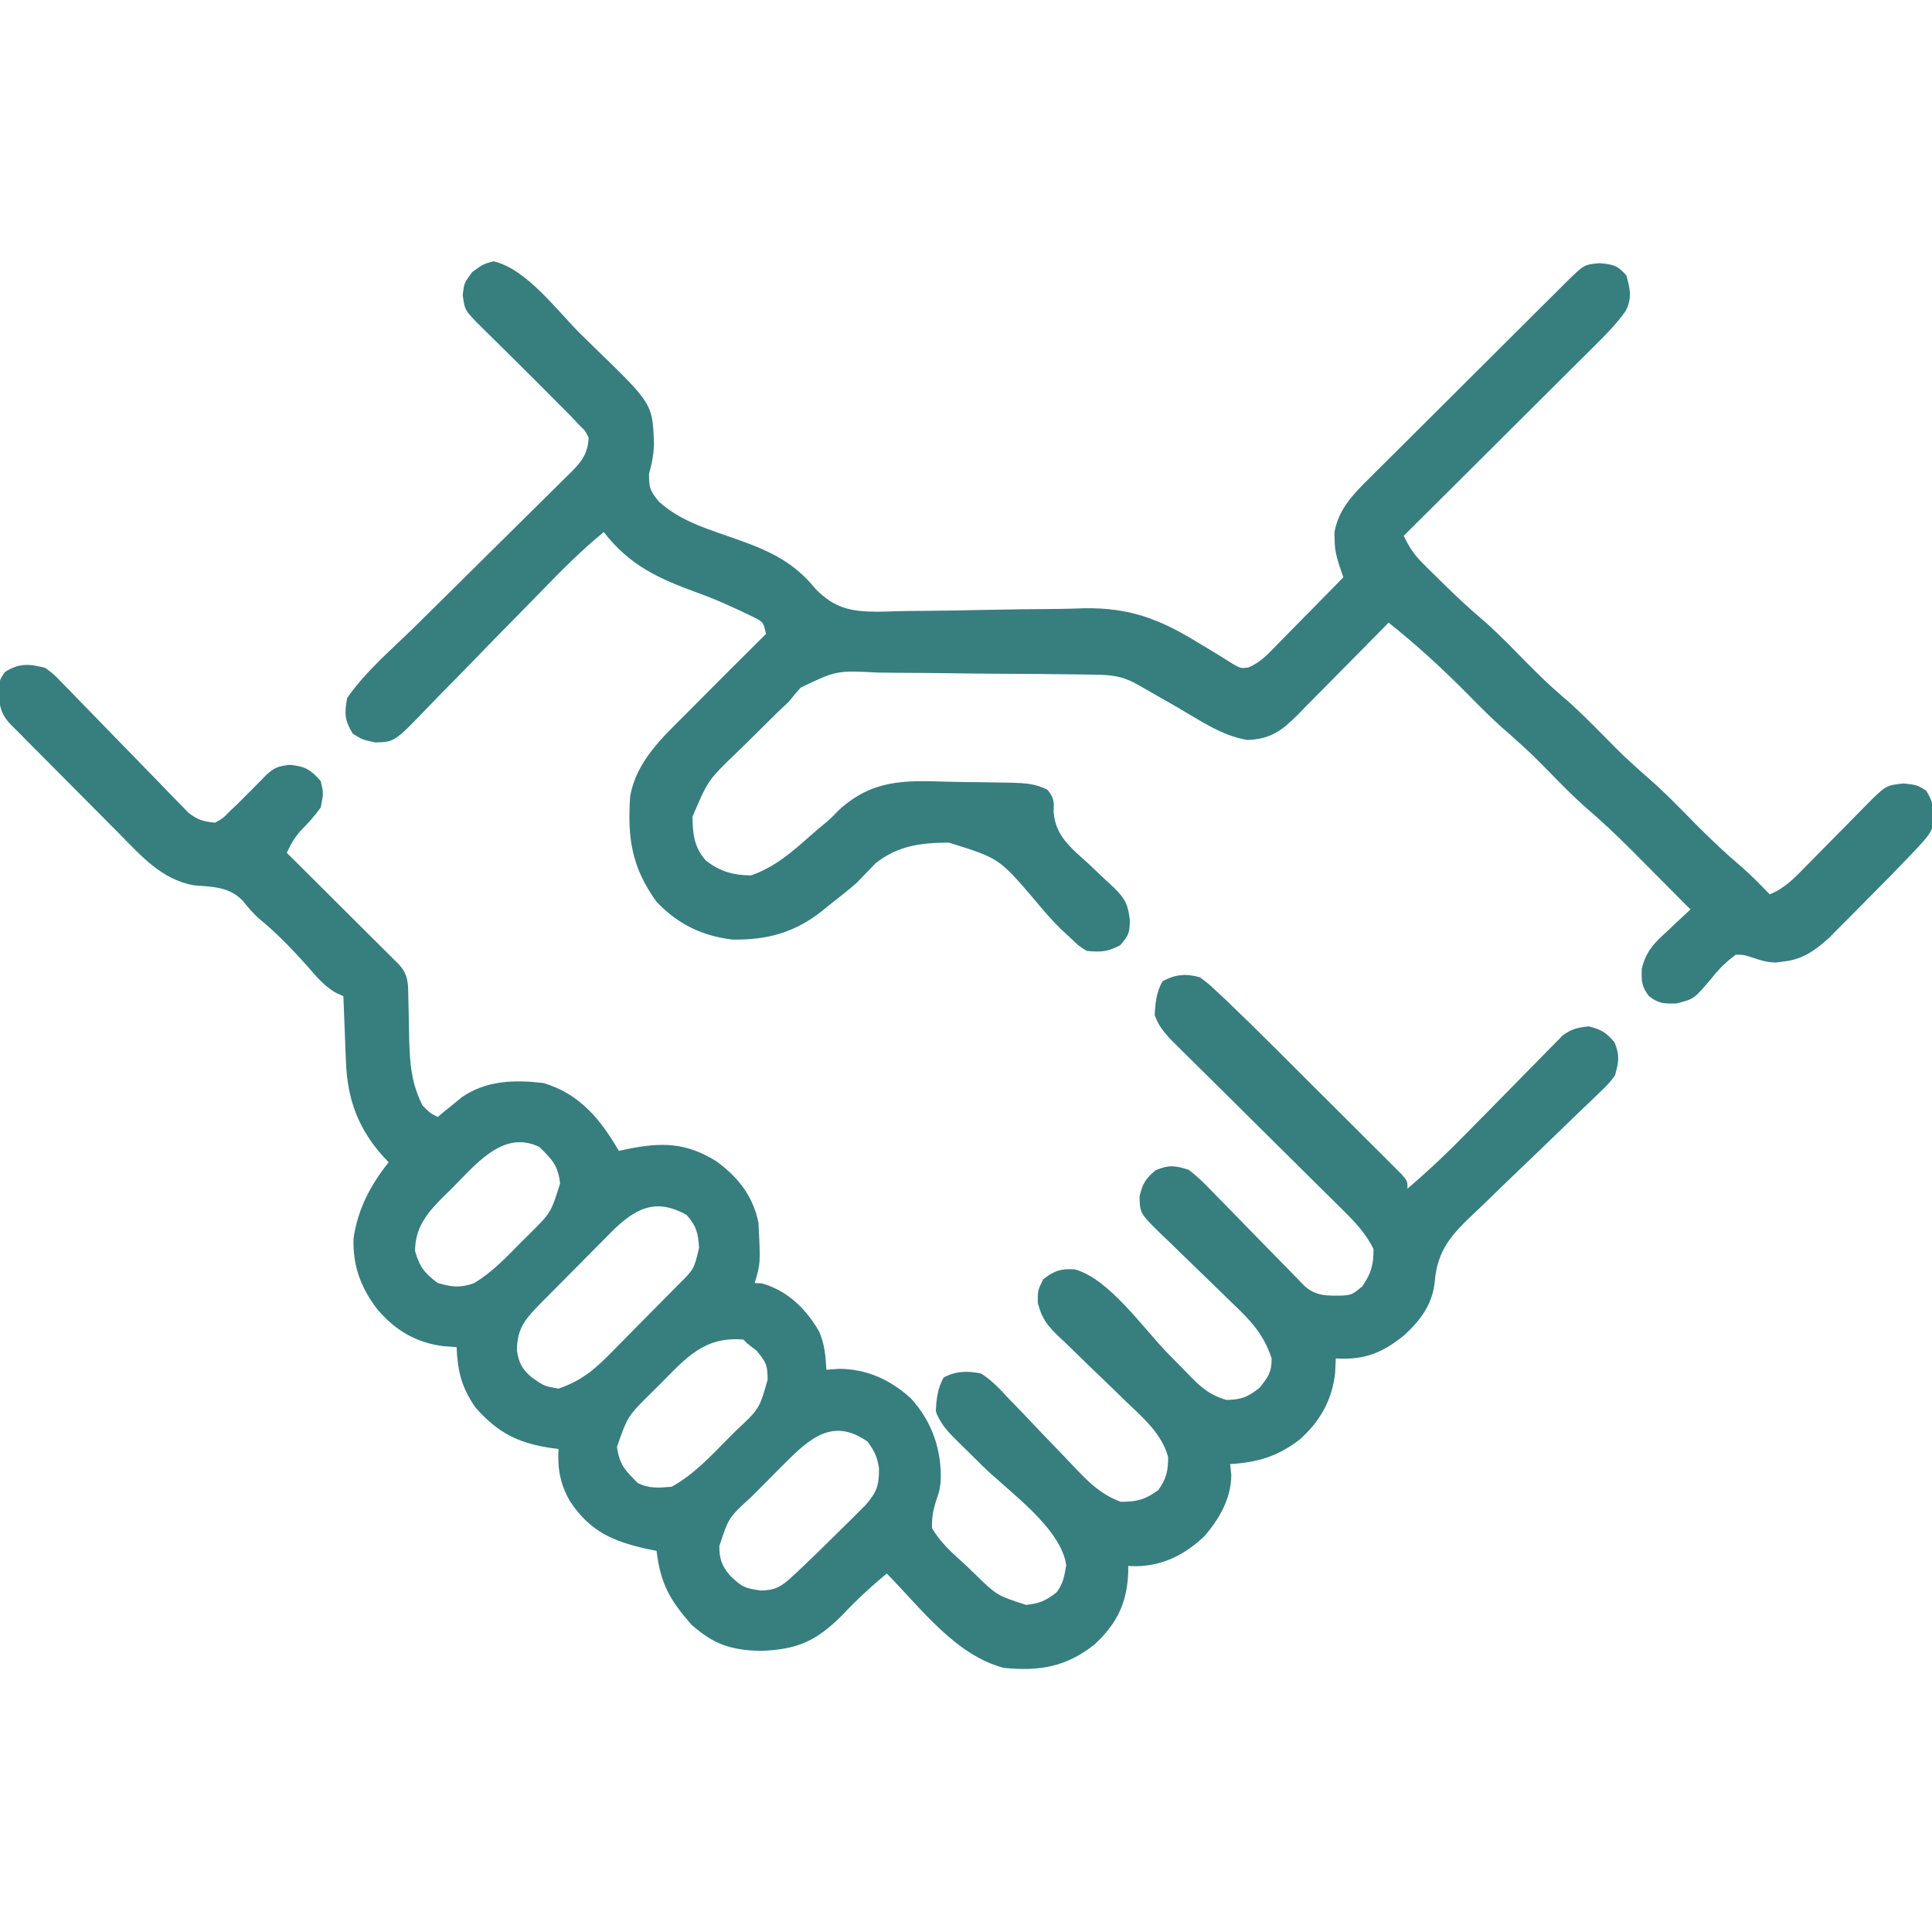 <svg width="56" height="56" viewBox="0 0 56 56" fill="none" xmlns="http://www.w3.org/2000/svg">
<g clip-path="url(#clip0_14_190)">
<path d="M1.312 19.359C1.554 19.538 1.554 19.538 1.78 19.772C1.866 19.859 1.951 19.946 2.04 20.036C2.13 20.131 2.221 20.226 2.314 20.323C2.409 20.42 2.504 20.517 2.602 20.616C2.905 20.925 3.206 21.236 3.507 21.547C3.808 21.858 4.11 22.168 4.413 22.477C4.601 22.67 4.789 22.863 4.975 23.058C5.061 23.145 5.146 23.232 5.234 23.322C5.309 23.399 5.383 23.476 5.46 23.556C5.723 23.762 5.903 23.817 6.234 23.844C6.463 23.719 6.463 23.719 6.658 23.516C6.733 23.445 6.807 23.375 6.884 23.303C6.958 23.229 7.033 23.154 7.109 23.078C7.218 22.97 7.218 22.97 7.328 22.86C7.459 22.729 7.588 22.597 7.717 22.464C7.948 22.243 8.081 22.205 8.401 22.169C8.843 22.212 9.006 22.307 9.297 22.641C9.379 22.996 9.379 22.996 9.297 23.406C9.121 23.65 8.932 23.86 8.72 24.074C8.532 24.281 8.431 24.468 8.312 24.719C8.415 24.82 8.517 24.922 8.622 25.026C9 25.402 9.378 25.779 9.755 26.155C9.919 26.318 10.082 26.481 10.246 26.644C10.481 26.878 10.716 27.112 10.951 27.346C11.024 27.419 11.098 27.492 11.174 27.568C11.242 27.636 11.309 27.703 11.38 27.773C11.44 27.833 11.499 27.893 11.561 27.954C11.849 28.268 11.829 28.528 11.836 28.941C11.839 29.064 11.842 29.188 11.845 29.316C11.851 29.575 11.855 29.835 11.86 30.095C11.879 30.816 11.92 31.4 12.25 32.047C12.47 32.265 12.47 32.265 12.688 32.375C12.751 32.322 12.814 32.27 12.88 32.215C12.965 32.146 13.051 32.077 13.139 32.006C13.222 31.937 13.306 31.869 13.393 31.798C14.115 31.31 14.907 31.296 15.75 31.391C16.801 31.704 17.404 32.441 17.938 33.359C18.021 33.341 18.104 33.323 18.19 33.304C19.192 33.106 19.874 33.113 20.754 33.653C21.387 34.107 21.824 34.665 21.984 35.438C22.045 36.62 22.045 36.62 21.875 37.188C21.947 37.192 22.019 37.197 22.094 37.201C22.833 37.417 23.367 37.94 23.745 38.598C23.903 38.967 23.932 39.304 23.953 39.703C24.075 39.694 24.197 39.685 24.322 39.676C25.13 39.681 25.806 39.992 26.4 40.53C27.016 41.201 27.304 42.036 27.266 42.944C27.234 43.203 27.234 43.203 27.149 43.453C27.051 43.752 27.003 43.981 27.016 44.297C27.263 44.715 27.599 45.014 27.959 45.336C28.05 45.423 28.141 45.51 28.235 45.6C28.893 46.244 28.893 46.244 29.743 46.519C30.128 46.479 30.321 46.393 30.625 46.156C30.822 45.894 30.849 45.69 30.905 45.363C30.742 44.276 29.256 43.251 28.486 42.497C28.303 42.316 28.119 42.135 27.936 41.954C27.852 41.872 27.852 41.872 27.766 41.788C27.491 41.515 27.253 41.275 27.125 40.906C27.144 40.54 27.173 40.253 27.351 39.929C27.704 39.735 28.052 39.733 28.438 39.812C28.752 40.012 28.99 40.27 29.242 40.543C29.314 40.617 29.387 40.692 29.461 40.768C29.692 41.006 29.919 41.246 30.146 41.487C30.375 41.727 30.604 41.965 30.834 42.203C30.977 42.35 31.119 42.499 31.259 42.649C31.636 43.042 31.965 43.334 32.484 43.531C32.956 43.531 33.185 43.468 33.571 43.196C33.808 42.86 33.858 42.646 33.859 42.236C33.681 41.559 33.116 41.078 32.627 40.613C32.484 40.474 32.341 40.335 32.199 40.196C31.976 39.979 31.752 39.764 31.527 39.549C31.309 39.34 31.093 39.129 30.877 38.917C30.809 38.854 30.742 38.791 30.672 38.725C30.343 38.4 30.201 38.222 30.08 37.763C30.078 37.406 30.078 37.406 30.235 37.085C30.547 36.834 30.759 36.765 31.16 36.794C32.151 37.073 33.129 38.488 33.839 39.217C34.018 39.401 34.199 39.584 34.379 39.767C34.434 39.823 34.488 39.879 34.544 39.937C34.855 40.251 35.118 40.457 35.547 40.578C35.986 40.569 36.165 40.499 36.511 40.223C36.763 39.906 36.859 39.776 36.859 39.375C36.634 38.693 36.276 38.301 35.761 37.812C35.687 37.739 35.612 37.666 35.535 37.591C35.299 37.36 35.061 37.13 34.822 36.9C34.507 36.597 34.194 36.292 33.882 35.987C33.809 35.918 33.736 35.849 33.662 35.778C33.04 35.169 33.04 35.169 33.031 34.672C33.118 34.308 33.208 34.16 33.496 33.92C33.891 33.758 34.044 33.781 34.453 33.906C34.756 34.136 35.013 34.405 35.275 34.679C35.351 34.756 35.428 34.833 35.506 34.913C35.749 35.159 35.99 35.408 36.23 35.656C36.473 35.904 36.716 36.152 36.959 36.4C37.111 36.554 37.261 36.708 37.411 36.863C37.48 36.933 37.547 37.002 37.617 37.074C37.677 37.136 37.737 37.197 37.798 37.261C38.132 37.575 38.47 37.559 38.909 37.553C39.188 37.529 39.188 37.529 39.484 37.29C39.746 36.905 39.812 36.668 39.812 36.203C39.587 35.747 39.278 35.424 38.919 35.069C38.862 35.013 38.806 34.957 38.748 34.9C38.627 34.779 38.505 34.658 38.383 34.538C38.19 34.348 37.997 34.157 37.805 33.966C37.397 33.56 36.988 33.156 36.579 32.751C36.105 32.282 35.63 31.812 35.157 31.341C34.968 31.153 34.778 30.966 34.588 30.779C34.471 30.663 34.355 30.548 34.239 30.433C34.138 30.332 34.036 30.232 33.932 30.128C33.717 29.892 33.575 29.721 33.469 29.422C33.488 29.055 33.517 28.768 33.694 28.444C34.068 28.24 34.381 28.212 34.781 28.328C35.026 28.511 35.026 28.511 35.285 28.753C35.428 28.887 35.428 28.887 35.575 29.024C36.074 29.504 36.569 29.988 37.059 30.478C37.167 30.586 37.276 30.694 37.385 30.803C37.61 31.027 37.835 31.253 38.06 31.478C38.349 31.766 38.639 32.054 38.928 32.342C39.152 32.565 39.375 32.788 39.598 33.011C39.705 33.117 39.812 33.224 39.919 33.33C40.067 33.477 40.215 33.625 40.362 33.773C40.447 33.857 40.531 33.941 40.617 34.028C40.797 34.234 40.797 34.234 40.797 34.453C41.421 33.923 42.004 33.365 42.575 32.779C42.745 32.608 42.914 32.436 43.083 32.265C43.346 31.997 43.609 31.73 43.871 31.461C44.127 31.2 44.383 30.94 44.64 30.68C44.757 30.559 44.757 30.559 44.877 30.436C44.951 30.362 45.024 30.287 45.1 30.211C45.164 30.146 45.229 30.08 45.295 30.013C45.546 29.825 45.737 29.783 46.047 29.75C46.411 29.837 46.559 29.927 46.799 30.215C46.955 30.596 46.919 30.776 46.812 31.172C46.61 31.434 46.61 31.434 46.342 31.689C46.242 31.786 46.142 31.883 46.039 31.982C45.958 32.059 45.958 32.059 45.876 32.136C45.707 32.296 45.539 32.459 45.373 32.621C44.898 33.083 44.421 33.542 43.941 33.999C43.648 34.279 43.356 34.562 43.066 34.846C42.956 34.953 42.845 35.059 42.733 35.164C42.081 35.776 41.666 36.228 41.588 37.14C41.525 37.798 41.181 38.26 40.708 38.698C40.075 39.211 39.554 39.426 38.719 39.375C38.712 39.517 38.705 39.659 38.698 39.806C38.609 40.581 38.266 41.192 37.687 41.713C37.035 42.219 36.468 42.385 35.656 42.438C35.667 42.541 35.679 42.645 35.69 42.752C35.686 43.431 35.347 44.02 34.913 44.525C34.351 45.057 33.729 45.379 32.947 45.398C32.826 45.394 32.826 45.394 32.703 45.391C32.703 45.492 32.703 45.492 32.702 45.595C32.662 46.478 32.371 47.066 31.723 47.668C30.904 48.317 30.125 48.449 29.094 48.344C27.693 47.978 26.681 46.6 25.703 45.609C25.242 45.993 24.814 46.386 24.404 46.826C23.649 47.578 23.101 47.816 22.032 47.852C21.17 47.827 20.68 47.657 20.043 47.093C19.42 46.383 19.143 45.903 19.031 44.953C18.945 44.936 18.86 44.918 18.771 44.901C17.755 44.675 17.096 44.387 16.516 43.505C16.231 43.005 16.16 42.57 16.188 42C16.069 41.984 16.069 41.984 15.947 41.968C15 41.821 14.424 41.524 13.781 40.797C13.378 40.215 13.266 39.75 13.234 39.047C13.108 39.038 12.982 39.029 12.852 39.02C12.055 38.918 11.459 38.561 10.938 37.953C10.461 37.327 10.223 36.698 10.247 35.901C10.366 35.056 10.739 34.345 11.266 33.688C11.223 33.644 11.181 33.6 11.137 33.555C10.394 32.743 10.071 31.883 10.028 30.787C10.023 30.675 10.019 30.563 10.014 30.448C10.01 30.333 10.005 30.218 10.001 30.099C9.996 29.981 9.992 29.864 9.987 29.742C9.975 29.453 9.964 29.164 9.953 28.875C9.887 28.845 9.821 28.815 9.753 28.785C9.393 28.59 9.154 28.283 8.887 27.98C8.453 27.497 8.018 27.044 7.515 26.632C7.329 26.47 7.189 26.297 7.034 26.106C6.644 25.7 6.151 25.704 5.613 25.661C4.68 25.488 4.097 24.814 3.456 24.164C3.361 24.068 3.265 23.972 3.166 23.873C2.965 23.671 2.764 23.469 2.563 23.266C2.255 22.955 1.946 22.644 1.637 22.334C1.441 22.138 1.246 21.941 1.05 21.744C0.957 21.651 0.865 21.558 0.769 21.462C0.684 21.376 0.599 21.29 0.511 21.201C0.436 21.125 0.361 21.049 0.283 20.971C-0.028 20.632 -0.03 20.352 -0.024 19.896C4.62122e-06 19.688 4.61563e-06 19.688 0.144 19.476C0.559 19.214 0.851 19.24 1.312 19.359ZM13.036 34.508C12.975 34.567 12.913 34.627 12.849 34.689C12.384 35.155 12.031 35.576 12.031 36.265C12.165 36.724 12.304 36.904 12.688 37.188C13.099 37.307 13.342 37.337 13.746 37.191C14.258 36.878 14.648 36.473 15.066 36.046C15.15 35.962 15.234 35.879 15.321 35.793C15.969 35.152 15.969 35.152 16.235 34.303C16.172 33.777 16.011 33.62 15.641 33.25C14.559 32.709 13.731 33.829 13.036 34.508ZM17.718 35.712C17.655 35.776 17.593 35.839 17.529 35.905C17.462 35.972 17.396 36.038 17.328 36.107C17.188 36.247 17.05 36.387 16.911 36.528C16.7 36.743 16.487 36.957 16.274 37.17C16.138 37.307 16.003 37.443 15.867 37.58C15.804 37.644 15.741 37.708 15.675 37.773C15.235 38.224 14.984 38.493 14.984 39.149C15.039 39.504 15.131 39.679 15.401 39.915C15.77 40.177 15.77 40.177 16.188 40.25C16.845 40.026 17.238 39.697 17.718 39.204C17.787 39.134 17.856 39.065 17.927 38.993C18.072 38.847 18.216 38.701 18.36 38.554C18.581 38.328 18.803 38.104 19.025 37.881C19.166 37.738 19.307 37.596 19.447 37.454C19.514 37.386 19.58 37.319 19.649 37.25C20.118 36.787 20.118 36.787 20.262 36.169C20.232 35.73 20.191 35.55 19.906 35.219C19.002 34.708 18.411 35.026 17.718 35.712ZM19.12 40.134C19.003 40.249 19.003 40.249 18.884 40.367C18.195 41.046 18.195 41.046 17.883 41.938C17.955 42.456 18.119 42.619 18.484 42.984C18.825 43.154 19.093 43.125 19.469 43.094C20.102 42.744 20.578 42.232 21.082 41.72C21.166 41.636 21.25 41.552 21.336 41.465C22.009 40.838 22.009 40.838 22.251 39.99C22.244 39.571 22.216 39.501 21.936 39.156C21.798 39.048 21.798 39.048 21.656 38.938C21.602 38.883 21.602 38.883 21.547 38.828C20.408 38.732 19.883 39.362 19.12 40.134ZM22.734 42.428C22.583 42.58 22.583 42.58 22.428 42.735C22.377 42.787 22.325 42.839 22.272 42.893C22.113 43.054 21.954 43.213 21.794 43.373C21.119 43.989 21.119 43.989 20.85 44.816C20.852 45.183 20.917 45.374 21.15 45.657C21.497 45.995 21.573 46.035 22.053 46.102C22.461 46.096 22.64 45.995 22.938 45.72C23.014 45.651 23.089 45.581 23.167 45.509C23.575 45.12 23.979 44.729 24.377 44.331C24.46 44.249 24.543 44.168 24.628 44.084C24.707 44.005 24.787 43.926 24.868 43.844C24.939 43.774 25.011 43.703 25.084 43.63C25.41 43.257 25.485 43.057 25.477 42.554C25.421 42.211 25.358 42.086 25.149 41.788C24.158 41.092 23.5 41.658 22.734 42.428Z" fill="#377E7F"/>
<path d="M14.308 7.574C15.27 7.801 16.142 9.001 16.835 9.687C16.969 9.819 17.103 9.95 17.238 10.081C18.916 11.708 18.916 11.708 18.956 12.865C18.945 13.187 18.901 13.418 18.812 13.733C18.812 14.15 18.844 14.229 19.1 14.54C19.751 15.136 20.612 15.363 21.428 15.656C22.346 15.986 23.028 16.311 23.646 17.078C24.199 17.636 24.668 17.726 25.42 17.731C25.595 17.729 25.769 17.724 25.944 17.718C26.223 17.709 26.501 17.707 26.781 17.706C27.374 17.703 27.967 17.69 28.561 17.678C29.247 17.664 29.933 17.654 30.619 17.651C30.891 17.648 31.163 17.64 31.434 17.631C32.708 17.61 33.592 17.934 34.672 18.594C34.739 18.634 34.806 18.674 34.874 18.715C35.158 18.884 35.438 19.056 35.716 19.233C35.965 19.376 35.965 19.376 36.183 19.348C36.531 19.205 36.758 18.955 37.015 18.689C37.07 18.633 37.125 18.578 37.182 18.52C37.358 18.343 37.532 18.164 37.707 17.985C37.826 17.865 37.945 17.744 38.065 17.623C38.356 17.328 38.647 17.031 38.938 16.734C38.884 16.579 38.884 16.579 38.83 16.421C38.738 16.137 38.686 15.934 38.685 15.641C38.683 15.573 38.681 15.505 38.679 15.435C38.795 14.756 39.233 14.314 39.703 13.852C39.769 13.786 39.835 13.72 39.903 13.651C40.119 13.435 40.337 13.219 40.555 13.003C40.706 12.852 40.857 12.702 41.008 12.551C41.324 12.235 41.64 11.921 41.957 11.606C42.364 11.203 42.769 10.798 43.175 10.393C43.486 10.082 43.798 9.771 44.11 9.461C44.26 9.311 44.41 9.162 44.559 9.013C44.768 8.805 44.977 8.598 45.186 8.39C45.248 8.328 45.31 8.266 45.374 8.202C45.915 7.668 45.915 7.668 46.361 7.629C46.749 7.66 46.886 7.692 47.141 7.984C47.252 8.384 47.309 8.629 47.124 9.009C46.884 9.35 46.608 9.639 46.312 9.931C46.252 9.992 46.191 10.053 46.128 10.116C45.928 10.316 45.727 10.515 45.526 10.714C45.387 10.853 45.247 10.992 45.108 11.131C44.742 11.496 44.376 11.86 44.009 12.224C43.635 12.597 43.261 12.969 42.888 13.342C42.155 14.072 41.421 14.802 40.688 15.531C40.839 15.846 40.983 16.073 41.232 16.32C41.296 16.383 41.359 16.447 41.425 16.513C41.493 16.579 41.561 16.645 41.631 16.714C41.701 16.783 41.77 16.852 41.842 16.923C42.24 17.315 42.647 17.69 43.073 18.05C43.493 18.428 43.885 18.836 44.282 19.238C44.606 19.564 44.93 19.883 45.281 20.18C45.706 20.539 46.093 20.933 46.484 21.328C47.065 21.917 47.065 21.917 47.681 22.47C48.206 22.914 48.679 23.411 49.163 23.9C49.582 24.321 50.006 24.726 50.46 25.109C50.755 25.364 51.025 25.643 51.297 25.922C51.742 25.745 52.036 25.427 52.364 25.091C52.423 25.031 52.482 24.972 52.543 24.91C52.732 24.719 52.92 24.528 53.108 24.336C53.297 24.144 53.486 23.953 53.675 23.762C53.792 23.643 53.909 23.524 54.026 23.405C54.657 22.765 54.657 22.765 55.173 22.709C55.562 22.75 55.562 22.75 55.829 22.914C56.022 23.223 56.083 23.466 56.062 23.832C55.988 24.109 55.885 24.237 55.692 24.448C55.623 24.524 55.553 24.6 55.482 24.678C55.037 25.144 54.587 25.605 54.132 26.06C53.962 26.23 53.793 26.402 53.624 26.573C53.514 26.682 53.405 26.792 53.295 26.902C53.149 27.049 53.149 27.049 53 27.199C52.601 27.559 52.24 27.812 51.7 27.87C51.624 27.88 51.548 27.89 51.469 27.9C51.191 27.891 51.019 27.833 50.759 27.743C50.535 27.674 50.535 27.674 50.312 27.672C50.035 27.882 49.863 28.044 49.649 28.308C49.108 28.957 49.108 28.957 48.592 29.086C48.235 29.094 48.077 29.093 47.797 28.875C47.58 28.596 47.578 28.439 47.587 28.083C47.717 27.552 47.956 27.327 48.351 26.968C48.413 26.909 48.475 26.849 48.539 26.788C48.691 26.644 48.845 26.501 49 26.359C48.928 26.288 48.857 26.217 48.783 26.143C48.529 25.889 48.276 25.634 48.024 25.379C47.864 25.218 47.704 25.057 47.544 24.896C47.465 24.817 47.386 24.737 47.305 24.655C46.86 24.208 46.406 23.784 45.928 23.373C45.587 23.071 45.271 22.747 44.953 22.422C44.372 21.833 44.372 21.833 43.757 21.28C43.31 20.903 42.904 20.486 42.492 20.07C41.777 19.349 41.044 18.681 40.25 18.047C40.157 18.142 40.063 18.237 39.968 18.335C39.621 18.687 39.273 19.039 38.925 19.39C38.775 19.542 38.624 19.694 38.474 19.847C38.259 20.067 38.042 20.285 37.825 20.503C37.759 20.572 37.692 20.64 37.624 20.71C37.163 21.171 36.828 21.429 36.154 21.448C35.418 21.33 34.775 20.877 34.139 20.508C34.002 20.43 33.866 20.352 33.729 20.275C33.481 20.134 33.233 19.992 32.985 19.849C32.525 19.586 32.193 19.559 31.67 19.554C31.586 19.552 31.502 19.551 31.416 19.55C30.536 19.538 29.657 19.532 28.777 19.528C28.361 19.525 27.944 19.521 27.527 19.514C27.023 19.507 26.519 19.503 26.015 19.501C25.824 19.5 25.632 19.498 25.441 19.494C24.246 19.433 24.246 19.433 23.208 19.931C23.088 20.066 22.971 20.203 22.859 20.344C22.759 20.438 22.659 20.532 22.556 20.629C22.264 20.916 21.974 21.204 21.684 21.492C21.582 21.592 21.48 21.692 21.375 21.794C20.522 22.612 20.522 22.612 20.071 23.677C20.084 24.181 20.112 24.538 20.453 24.938C20.869 25.261 21.241 25.366 21.766 25.375C22.45 25.139 22.951 24.701 23.486 24.227C23.604 24.123 23.723 24.021 23.844 23.921C24.075 23.729 24.075 23.729 24.317 23.478C25.288 22.596 26.198 22.617 27.459 22.658C27.784 22.668 28.108 22.671 28.432 22.673C28.639 22.676 28.846 22.68 29.053 22.683C29.149 22.685 29.246 22.686 29.345 22.688C29.732 22.701 30.01 22.716 30.359 22.89C30.554 23.124 30.552 23.23 30.54 23.53C30.589 24.236 31.049 24.579 31.548 25.033C31.719 25.195 31.89 25.356 32.06 25.518C32.136 25.588 32.212 25.657 32.291 25.73C32.612 26.048 32.7 26.225 32.751 26.681C32.741 27.043 32.718 27.107 32.471 27.398C32.103 27.59 31.91 27.603 31.5 27.562C31.266 27.416 31.266 27.416 31.035 27.193C30.94 27.106 30.846 27.018 30.748 26.928C30.474 26.658 30.229 26.37 29.982 26.074C28.958 24.877 28.958 24.877 27.502 24.423C26.696 24.428 26.021 24.509 25.375 25.026C25.191 25.214 25.009 25.403 24.828 25.594C24.57 25.817 24.303 26.026 24.035 26.236C23.973 26.287 23.911 26.338 23.847 26.39C23.045 27.031 22.238 27.252 21.219 27.234C20.338 27.123 19.646 26.784 19.031 26.141C18.308 25.137 18.184 24.293 18.266 23.078C18.452 22.052 19.198 21.38 19.906 20.672C20.05 20.526 20.195 20.381 20.339 20.235C20.958 19.612 21.579 18.993 22.203 18.375C22.128 18.037 22.128 18.037 21.873 17.902C21.336 17.64 20.807 17.396 20.246 17.192C19.097 16.77 18.272 16.413 17.5 15.422C16.851 15.952 16.27 16.539 15.688 17.14C15.395 17.442 15.1 17.741 14.805 18.041C14.431 18.421 14.059 18.801 13.689 19.184C13.388 19.495 13.084 19.804 12.78 20.111C12.665 20.229 12.55 20.346 12.437 20.465C11.439 21.506 11.439 21.506 10.878 21.52C10.5 21.438 10.5 21.438 10.227 21.267C9.988 20.879 9.98 20.684 10.062 20.234C10.598 19.456 11.369 18.81 12.04 18.149C12.243 17.95 12.445 17.749 12.647 17.549C13.22 16.98 13.794 16.411 14.37 15.844C14.724 15.496 15.076 15.147 15.428 14.797C15.562 14.664 15.696 14.532 15.831 14.4C16.018 14.216 16.205 14.03 16.391 13.845C16.446 13.791 16.502 13.737 16.559 13.681C16.872 13.366 17.039 13.137 17.062 12.688C16.96 12.481 16.96 12.481 16.774 12.304C16.704 12.229 16.633 12.154 16.559 12.076C16.473 11.989 16.386 11.902 16.297 11.812C16.221 11.735 16.221 11.735 16.143 11.657C15.729 11.236 15.309 10.82 14.889 10.404C14.64 10.159 14.392 9.913 14.144 9.667C14.088 9.611 14.031 9.555 13.972 9.497C13.472 9.001 13.472 9.001 13.412 8.552C13.453 8.203 13.453 8.203 13.685 7.889C14 7.656 14 7.656 14.308 7.574Z" fill="#377E7F"/>
</g>
<defs>
<clipPath id="clip0_14_190">
<rect width="56" height="56" fill="white"/>
</clipPath>
</defs>
</svg>
